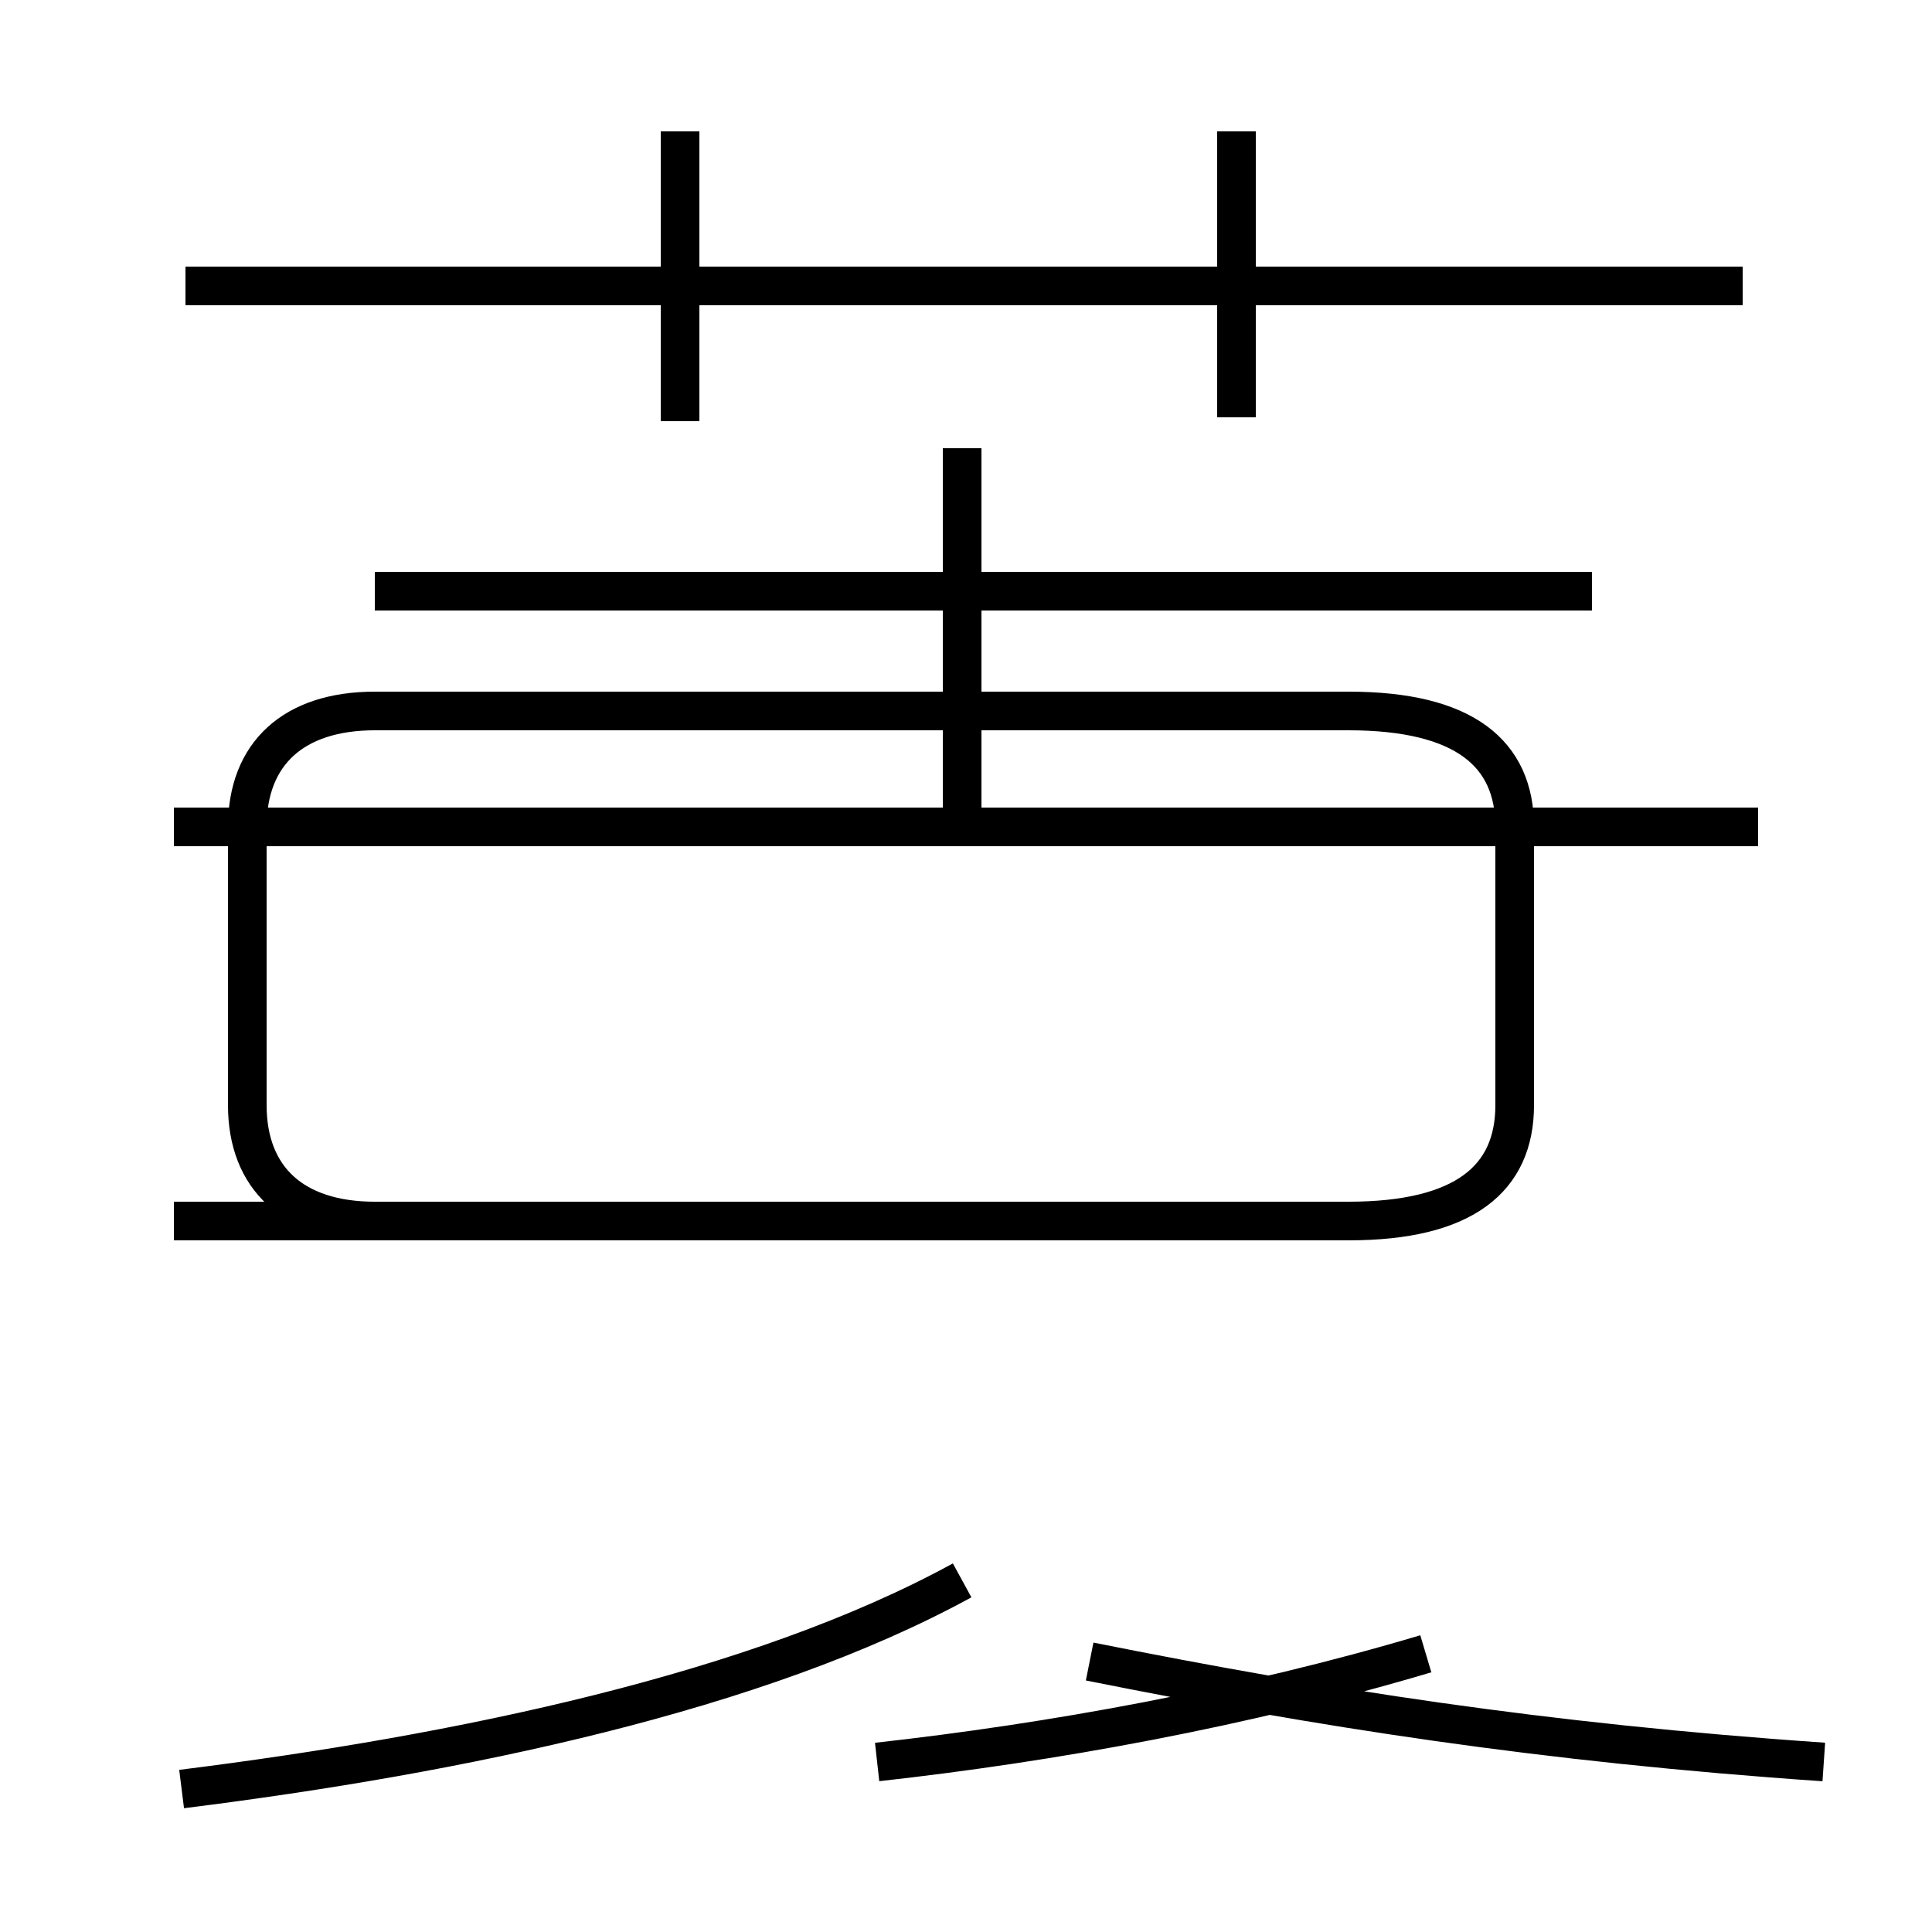 <?xml version='1.0' encoding='utf8'?>
<svg viewBox="0.0 -44.0 50.0 50.0" version="1.1" xmlns="http://www.w3.org/2000/svg">
<rect x="0.0" y="-44.0" width="50.0" height="50.0" fill="#808080" stroke="none"/>
<rect x="-1000" y="-1000" width="2000" height="2000" stroke="white" fill="white"/>
<g style="fill:none; stroke:#000000;  stroke-width:1">
<path d="M 45.1 36.6 L 4.8 36.6 M 17.6 33.1 L 17.6 40.6 M 32.0 33.2 L 32.0 40.6 M 41.2 28.7 L 9.7 28.7 M 24.9 22.6 L 24.9 32.4 M 4.5 12.4 L 34.9 12.4 C 37.9 12.4 39.2 13.5 39.2 15.4 L 39.2 22.6 C 39.2 24.5 37.9 25.6 34.9 25.6 L 9.7 25.6 C 7.6 25.6 6.4 24.5 6.4 22.6 L 6.4 15.4 C 6.4 13.5 7.6 12.4 9.7 12.4 L 23.2 12.4 M 45.5 22.6 L 4.5 22.6 M 22.7 -1.6 C 27.2 -1.1 32.2 -0.2 36.9 1.2 M 4.7 -2.3 C 11.9 -1.4 19.6 0.2 24.9 3.1 M 47.2 -1.6 C 39.9 -1.1 34.2 -0.2 28.2 1.0 " transform="scale(1, -1)" />
</g>
</svg>